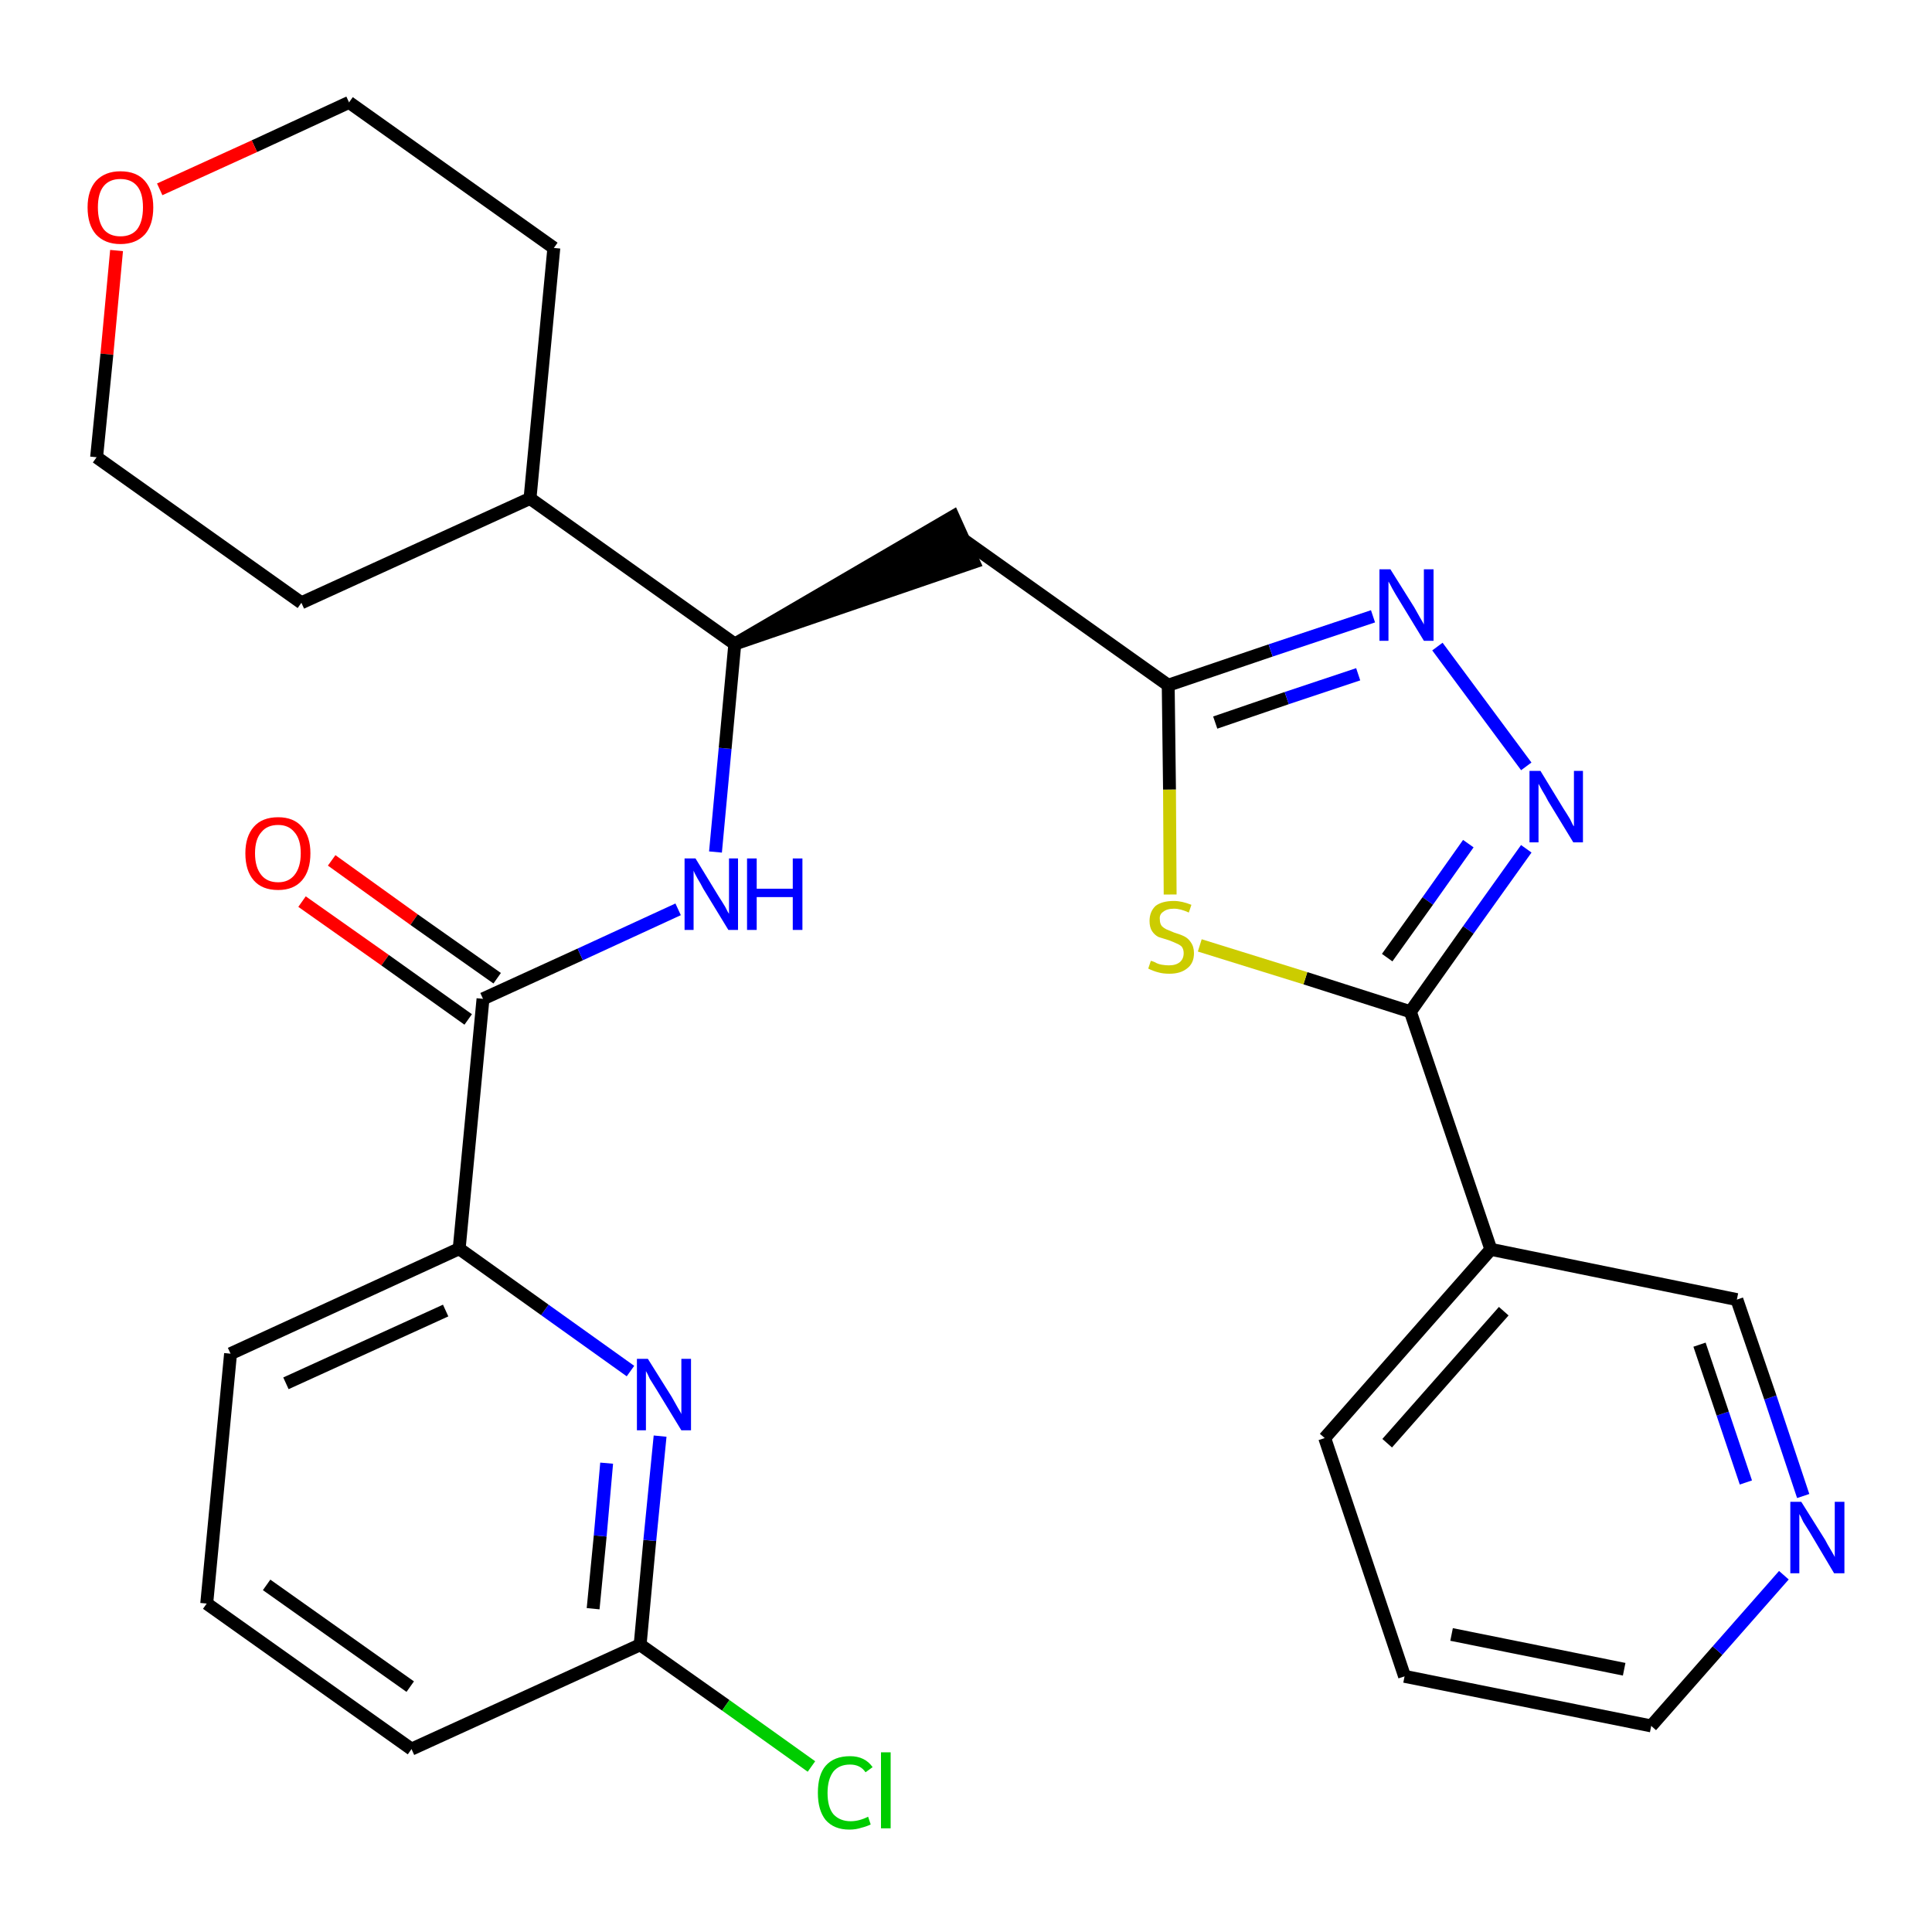 <?xml version='1.0' encoding='iso-8859-1'?>
<svg version='1.1' baseProfile='full'
              xmlns='http://www.w3.org/2000/svg'
                      xmlns:rdkit='http://www.rdkit.org/xml'
                      xmlns:xlink='http://www.w3.org/1999/xlink'
                  xml:space='preserve'
width='300px' height='300px' viewBox='0 0 300 300'>
<!-- END OF HEADER -->
<path class='bond-0 atom-0 atom-1' d='M 46.9,140.0 L 59.8,149.1' style='fill:none;fill-rule:evenodd;stroke:#FF0000;stroke-width:2.0px;stroke-linecap:butt;stroke-linejoin:miter;stroke-opacity:1' />
<path class='bond-0 atom-0 atom-1' d='M 59.8,149.1 L 72.7,158.3' style='fill:none;fill-rule:evenodd;stroke:#000000;stroke-width:2.0px;stroke-linecap:butt;stroke-linejoin:miter;stroke-opacity:1' />
<path class='bond-0 atom-0 atom-1' d='M 51.5,133.6 L 64.3,142.8' style='fill:none;fill-rule:evenodd;stroke:#FF0000;stroke-width:2.0px;stroke-linecap:butt;stroke-linejoin:miter;stroke-opacity:1' />
<path class='bond-0 atom-0 atom-1' d='M 64.3,142.8 L 77.2,151.9' style='fill:none;fill-rule:evenodd;stroke:#000000;stroke-width:2.0px;stroke-linecap:butt;stroke-linejoin:miter;stroke-opacity:1' />
<path class='bond-1 atom-1 atom-2' d='M 75.0,155.1 L 90.1,148.2' style='fill:none;fill-rule:evenodd;stroke:#000000;stroke-width:2.0px;stroke-linecap:butt;stroke-linejoin:miter;stroke-opacity:1' />
<path class='bond-1 atom-1 atom-2' d='M 90.1,148.2 L 105.3,141.2' style='fill:none;fill-rule:evenodd;stroke:#0000FF;stroke-width:2.0px;stroke-linecap:butt;stroke-linejoin:miter;stroke-opacity:1' />
<path class='bond-21 atom-1 atom-22' d='M 75.0,155.1 L 71.3,193.9' style='fill:none;fill-rule:evenodd;stroke:#000000;stroke-width:2.0px;stroke-linecap:butt;stroke-linejoin:miter;stroke-opacity:1' />
<path class='bond-2 atom-2 atom-3' d='M 111.1,132.3 L 112.6,116.2' style='fill:none;fill-rule:evenodd;stroke:#0000FF;stroke-width:2.0px;stroke-linecap:butt;stroke-linejoin:miter;stroke-opacity:1' />
<path class='bond-2 atom-2 atom-3' d='M 112.6,116.2 L 114.1,100.0' style='fill:none;fill-rule:evenodd;stroke:#000000;stroke-width:2.0px;stroke-linecap:butt;stroke-linejoin:miter;stroke-opacity:1' />
<path class='bond-3 atom-3 atom-4' d='M 114.1,100.0 L 151.2,87.3 L 148.0,80.2 Z' style='fill:#000000;fill-rule:evenodd;fill-opacity:1;stroke:#000000;stroke-width:2.0px;stroke-linecap:butt;stroke-linejoin:miter;stroke-opacity:1;' />
<path class='bond-15 atom-3 atom-16' d='M 114.1,100.0 L 82.3,77.4' style='fill:none;fill-rule:evenodd;stroke:#000000;stroke-width:2.0px;stroke-linecap:butt;stroke-linejoin:miter;stroke-opacity:1' />
<path class='bond-4 atom-4 atom-5' d='M 149.6,83.8 L 181.4,106.4' style='fill:none;fill-rule:evenodd;stroke:#000000;stroke-width:2.0px;stroke-linecap:butt;stroke-linejoin:miter;stroke-opacity:1' />
<path class='bond-5 atom-5 atom-6' d='M 181.4,106.4 L 197.3,101.0' style='fill:none;fill-rule:evenodd;stroke:#000000;stroke-width:2.0px;stroke-linecap:butt;stroke-linejoin:miter;stroke-opacity:1' />
<path class='bond-5 atom-5 atom-6' d='M 197.3,101.0 L 213.2,95.7' style='fill:none;fill-rule:evenodd;stroke:#0000FF;stroke-width:2.0px;stroke-linecap:butt;stroke-linejoin:miter;stroke-opacity:1' />
<path class='bond-5 atom-5 atom-6' d='M 188.7,112.2 L 199.8,108.4' style='fill:none;fill-rule:evenodd;stroke:#000000;stroke-width:2.0px;stroke-linecap:butt;stroke-linejoin:miter;stroke-opacity:1' />
<path class='bond-5 atom-5 atom-6' d='M 199.8,108.4 L 210.9,104.7' style='fill:none;fill-rule:evenodd;stroke:#0000FF;stroke-width:2.0px;stroke-linecap:butt;stroke-linejoin:miter;stroke-opacity:1' />
<path class='bond-28 atom-15 atom-5' d='M 181.7,138.9 L 181.6,122.6' style='fill:none;fill-rule:evenodd;stroke:#CCCC00;stroke-width:2.0px;stroke-linecap:butt;stroke-linejoin:miter;stroke-opacity:1' />
<path class='bond-28 atom-15 atom-5' d='M 181.6,122.6 L 181.4,106.4' style='fill:none;fill-rule:evenodd;stroke:#000000;stroke-width:2.0px;stroke-linecap:butt;stroke-linejoin:miter;stroke-opacity:1' />
<path class='bond-6 atom-6 atom-7' d='M 223.2,100.4 L 237.0,119.0' style='fill:none;fill-rule:evenodd;stroke:#0000FF;stroke-width:2.0px;stroke-linecap:butt;stroke-linejoin:miter;stroke-opacity:1' />
<path class='bond-7 atom-7 atom-8' d='M 237.0,131.8 L 228.0,144.4' style='fill:none;fill-rule:evenodd;stroke:#0000FF;stroke-width:2.0px;stroke-linecap:butt;stroke-linejoin:miter;stroke-opacity:1' />
<path class='bond-7 atom-7 atom-8' d='M 228.0,144.4 L 219.0,157.1' style='fill:none;fill-rule:evenodd;stroke:#000000;stroke-width:2.0px;stroke-linecap:butt;stroke-linejoin:miter;stroke-opacity:1' />
<path class='bond-7 atom-7 atom-8' d='M 228.0,131.0 L 221.7,139.9' style='fill:none;fill-rule:evenodd;stroke:#0000FF;stroke-width:2.0px;stroke-linecap:butt;stroke-linejoin:miter;stroke-opacity:1' />
<path class='bond-7 atom-7 atom-8' d='M 221.7,139.9 L 215.4,148.7' style='fill:none;fill-rule:evenodd;stroke:#000000;stroke-width:2.0px;stroke-linecap:butt;stroke-linejoin:miter;stroke-opacity:1' />
<path class='bond-8 atom-8 atom-9' d='M 219.0,157.1 L 231.5,194.0' style='fill:none;fill-rule:evenodd;stroke:#000000;stroke-width:2.0px;stroke-linecap:butt;stroke-linejoin:miter;stroke-opacity:1' />
<path class='bond-14 atom-8 atom-15' d='M 219.0,157.1 L 202.7,151.9' style='fill:none;fill-rule:evenodd;stroke:#000000;stroke-width:2.0px;stroke-linecap:butt;stroke-linejoin:miter;stroke-opacity:1' />
<path class='bond-14 atom-8 atom-15' d='M 202.7,151.9 L 186.3,146.8' style='fill:none;fill-rule:evenodd;stroke:#CCCC00;stroke-width:2.0px;stroke-linecap:butt;stroke-linejoin:miter;stroke-opacity:1' />
<path class='bond-9 atom-9 atom-10' d='M 231.5,194.0 L 205.7,223.3' style='fill:none;fill-rule:evenodd;stroke:#000000;stroke-width:2.0px;stroke-linecap:butt;stroke-linejoin:miter;stroke-opacity:1' />
<path class='bond-9 atom-9 atom-10' d='M 233.5,203.6 L 215.4,224.1' style='fill:none;fill-rule:evenodd;stroke:#000000;stroke-width:2.0px;stroke-linecap:butt;stroke-linejoin:miter;stroke-opacity:1' />
<path class='bond-31 atom-14 atom-9' d='M 269.7,201.8 L 231.5,194.0' style='fill:none;fill-rule:evenodd;stroke:#000000;stroke-width:2.0px;stroke-linecap:butt;stroke-linejoin:miter;stroke-opacity:1' />
<path class='bond-10 atom-10 atom-11' d='M 205.7,223.3 L 218.1,260.3' style='fill:none;fill-rule:evenodd;stroke:#000000;stroke-width:2.0px;stroke-linecap:butt;stroke-linejoin:miter;stroke-opacity:1' />
<path class='bond-11 atom-11 atom-12' d='M 218.1,260.3 L 256.4,268.0' style='fill:none;fill-rule:evenodd;stroke:#000000;stroke-width:2.0px;stroke-linecap:butt;stroke-linejoin:miter;stroke-opacity:1' />
<path class='bond-11 atom-11 atom-12' d='M 225.4,253.8 L 252.2,259.2' style='fill:none;fill-rule:evenodd;stroke:#000000;stroke-width:2.0px;stroke-linecap:butt;stroke-linejoin:miter;stroke-opacity:1' />
<path class='bond-12 atom-12 atom-13' d='M 256.4,268.0 L 266.7,256.3' style='fill:none;fill-rule:evenodd;stroke:#000000;stroke-width:2.0px;stroke-linecap:butt;stroke-linejoin:miter;stroke-opacity:1' />
<path class='bond-12 atom-12 atom-13' d='M 266.7,256.3 L 277.0,244.6' style='fill:none;fill-rule:evenodd;stroke:#0000FF;stroke-width:2.0px;stroke-linecap:butt;stroke-linejoin:miter;stroke-opacity:1' />
<path class='bond-13 atom-13 atom-14' d='M 280.0,232.3 L 274.9,217.0' style='fill:none;fill-rule:evenodd;stroke:#0000FF;stroke-width:2.0px;stroke-linecap:butt;stroke-linejoin:miter;stroke-opacity:1' />
<path class='bond-13 atom-13 atom-14' d='M 274.9,217.0 L 269.7,201.8' style='fill:none;fill-rule:evenodd;stroke:#000000;stroke-width:2.0px;stroke-linecap:butt;stroke-linejoin:miter;stroke-opacity:1' />
<path class='bond-13 atom-13 atom-14' d='M 271.1,230.2 L 267.5,219.5' style='fill:none;fill-rule:evenodd;stroke:#0000FF;stroke-width:2.0px;stroke-linecap:butt;stroke-linejoin:miter;stroke-opacity:1' />
<path class='bond-13 atom-13 atom-14' d='M 267.5,219.5 L 263.9,208.8' style='fill:none;fill-rule:evenodd;stroke:#000000;stroke-width:2.0px;stroke-linecap:butt;stroke-linejoin:miter;stroke-opacity:1' />
<path class='bond-16 atom-16 atom-17' d='M 82.3,77.4 L 86.0,38.5' style='fill:none;fill-rule:evenodd;stroke:#000000;stroke-width:2.0px;stroke-linecap:butt;stroke-linejoin:miter;stroke-opacity:1' />
<path class='bond-29 atom-21 atom-16' d='M 46.8,93.6 L 82.3,77.4' style='fill:none;fill-rule:evenodd;stroke:#000000;stroke-width:2.0px;stroke-linecap:butt;stroke-linejoin:miter;stroke-opacity:1' />
<path class='bond-17 atom-17 atom-18' d='M 86.0,38.5 L 54.2,15.9' style='fill:none;fill-rule:evenodd;stroke:#000000;stroke-width:2.0px;stroke-linecap:butt;stroke-linejoin:miter;stroke-opacity:1' />
<path class='bond-18 atom-18 atom-19' d='M 54.2,15.9 L 39.5,22.7' style='fill:none;fill-rule:evenodd;stroke:#000000;stroke-width:2.0px;stroke-linecap:butt;stroke-linejoin:miter;stroke-opacity:1' />
<path class='bond-18 atom-18 atom-19' d='M 39.5,22.7 L 24.8,29.4' style='fill:none;fill-rule:evenodd;stroke:#FF0000;stroke-width:2.0px;stroke-linecap:butt;stroke-linejoin:miter;stroke-opacity:1' />
<path class='bond-19 atom-19 atom-20' d='M 18.1,38.9 L 16.6,55.0' style='fill:none;fill-rule:evenodd;stroke:#FF0000;stroke-width:2.0px;stroke-linecap:butt;stroke-linejoin:miter;stroke-opacity:1' />
<path class='bond-19 atom-19 atom-20' d='M 16.6,55.0 L 15.0,71.0' style='fill:none;fill-rule:evenodd;stroke:#000000;stroke-width:2.0px;stroke-linecap:butt;stroke-linejoin:miter;stroke-opacity:1' />
<path class='bond-20 atom-20 atom-21' d='M 15.0,71.0 L 46.8,93.6' style='fill:none;fill-rule:evenodd;stroke:#000000;stroke-width:2.0px;stroke-linecap:butt;stroke-linejoin:miter;stroke-opacity:1' />
<path class='bond-22 atom-22 atom-23' d='M 71.3,193.9 L 35.8,210.2' style='fill:none;fill-rule:evenodd;stroke:#000000;stroke-width:2.0px;stroke-linecap:butt;stroke-linejoin:miter;stroke-opacity:1' />
<path class='bond-22 atom-22 atom-23' d='M 69.2,203.5 L 44.4,214.8' style='fill:none;fill-rule:evenodd;stroke:#000000;stroke-width:2.0px;stroke-linecap:butt;stroke-linejoin:miter;stroke-opacity:1' />
<path class='bond-30 atom-28 atom-22' d='M 97.9,212.9 L 84.6,203.4' style='fill:none;fill-rule:evenodd;stroke:#0000FF;stroke-width:2.0px;stroke-linecap:butt;stroke-linejoin:miter;stroke-opacity:1' />
<path class='bond-30 atom-28 atom-22' d='M 84.6,203.4 L 71.3,193.9' style='fill:none;fill-rule:evenodd;stroke:#000000;stroke-width:2.0px;stroke-linecap:butt;stroke-linejoin:miter;stroke-opacity:1' />
<path class='bond-23 atom-23 atom-24' d='M 35.8,210.2 L 32.1,249.0' style='fill:none;fill-rule:evenodd;stroke:#000000;stroke-width:2.0px;stroke-linecap:butt;stroke-linejoin:miter;stroke-opacity:1' />
<path class='bond-24 atom-24 atom-25' d='M 32.1,249.0 L 63.9,271.6' style='fill:none;fill-rule:evenodd;stroke:#000000;stroke-width:2.0px;stroke-linecap:butt;stroke-linejoin:miter;stroke-opacity:1' />
<path class='bond-24 atom-24 atom-25' d='M 41.4,246.1 L 63.7,261.9' style='fill:none;fill-rule:evenodd;stroke:#000000;stroke-width:2.0px;stroke-linecap:butt;stroke-linejoin:miter;stroke-opacity:1' />
<path class='bond-25 atom-25 atom-26' d='M 63.9,271.6 L 99.4,255.4' style='fill:none;fill-rule:evenodd;stroke:#000000;stroke-width:2.0px;stroke-linecap:butt;stroke-linejoin:miter;stroke-opacity:1' />
<path class='bond-26 atom-26 atom-27' d='M 99.4,255.4 L 112.7,264.8' style='fill:none;fill-rule:evenodd;stroke:#000000;stroke-width:2.0px;stroke-linecap:butt;stroke-linejoin:miter;stroke-opacity:1' />
<path class='bond-26 atom-26 atom-27' d='M 112.7,264.8 L 126.0,274.3' style='fill:none;fill-rule:evenodd;stroke:#00CC00;stroke-width:2.0px;stroke-linecap:butt;stroke-linejoin:miter;stroke-opacity:1' />
<path class='bond-27 atom-26 atom-28' d='M 99.4,255.4 L 100.9,239.2' style='fill:none;fill-rule:evenodd;stroke:#000000;stroke-width:2.0px;stroke-linecap:butt;stroke-linejoin:miter;stroke-opacity:1' />
<path class='bond-27 atom-26 atom-28' d='M 100.9,239.2 L 102.5,223.0' style='fill:none;fill-rule:evenodd;stroke:#0000FF;stroke-width:2.0px;stroke-linecap:butt;stroke-linejoin:miter;stroke-opacity:1' />
<path class='bond-27 atom-26 atom-28' d='M 92.1,249.8 L 93.2,238.5' style='fill:none;fill-rule:evenodd;stroke:#000000;stroke-width:2.0px;stroke-linecap:butt;stroke-linejoin:miter;stroke-opacity:1' />
<path class='bond-27 atom-26 atom-28' d='M 93.2,238.5 L 94.2,227.2' style='fill:none;fill-rule:evenodd;stroke:#0000FF;stroke-width:2.0px;stroke-linecap:butt;stroke-linejoin:miter;stroke-opacity:1' />
<path  class='atom-0' d='M 38.1 132.5
Q 38.1 129.9, 39.4 128.4
Q 40.7 126.9, 43.2 126.9
Q 45.6 126.9, 46.9 128.4
Q 48.2 129.9, 48.2 132.5
Q 48.2 135.2, 46.9 136.7
Q 45.6 138.2, 43.2 138.2
Q 40.7 138.2, 39.4 136.7
Q 38.1 135.2, 38.1 132.5
M 43.2 137.0
Q 44.8 137.0, 45.7 135.9
Q 46.7 134.7, 46.7 132.5
Q 46.7 130.3, 45.7 129.2
Q 44.8 128.1, 43.2 128.1
Q 41.5 128.1, 40.6 129.2
Q 39.6 130.3, 39.6 132.5
Q 39.6 134.7, 40.6 135.9
Q 41.5 137.0, 43.2 137.0
' fill='#FF0000'/>
<path  class='atom-2' d='M 108.0 133.3
L 111.6 139.2
Q 112.0 139.8, 112.6 140.8
Q 113.1 141.8, 113.2 141.9
L 113.2 133.3
L 114.6 133.3
L 114.6 144.4
L 113.1 144.4
L 109.2 138.0
Q 108.8 137.2, 108.3 136.4
Q 107.8 135.5, 107.7 135.2
L 107.7 144.4
L 106.3 144.4
L 106.3 133.3
L 108.0 133.3
' fill='#0000FF'/>
<path  class='atom-2' d='M 116.0 133.3
L 117.5 133.3
L 117.5 138.0
L 123.1 138.0
L 123.1 133.3
L 124.6 133.3
L 124.6 144.4
L 123.1 144.4
L 123.1 139.3
L 117.5 139.3
L 117.5 144.4
L 116.0 144.4
L 116.0 133.3
' fill='#0000FF'/>
<path  class='atom-6' d='M 215.9 88.4
L 219.6 94.3
Q 219.9 94.8, 220.5 95.9
Q 221.1 96.9, 221.1 97.0
L 221.1 88.4
L 222.6 88.4
L 222.6 99.5
L 221.1 99.5
L 217.2 93.1
Q 216.7 92.3, 216.2 91.4
Q 215.8 90.6, 215.6 90.3
L 215.6 99.5
L 214.2 99.5
L 214.2 88.4
L 215.9 88.4
' fill='#0000FF'/>
<path  class='atom-7' d='M 239.2 119.7
L 242.8 125.6
Q 243.2 126.2, 243.8 127.2
Q 244.3 128.3, 244.4 128.3
L 244.4 119.7
L 245.8 119.7
L 245.8 130.8
L 244.3 130.8
L 240.4 124.4
Q 240.0 123.6, 239.5 122.8
Q 239.0 121.9, 238.9 121.7
L 238.9 130.8
L 237.5 130.8
L 237.5 119.7
L 239.2 119.7
' fill='#0000FF'/>
<path  class='atom-13' d='M 279.7 233.2
L 283.4 239.1
Q 283.7 239.7, 284.3 240.7
Q 284.9 241.7, 284.9 241.8
L 284.9 233.2
L 286.4 233.2
L 286.4 244.3
L 284.8 244.3
L 281.0 237.9
Q 280.5 237.1, 280.0 236.3
Q 279.6 235.4, 279.4 235.1
L 279.4 244.3
L 278.0 244.3
L 278.0 233.2
L 279.7 233.2
' fill='#0000FF'/>
<path  class='atom-15' d='M 178.7 149.2
Q 178.8 149.2, 179.3 149.4
Q 179.8 149.7, 180.4 149.8
Q 181.0 149.9, 181.5 149.9
Q 182.6 149.9, 183.2 149.4
Q 183.8 148.9, 183.8 148.0
Q 183.8 147.4, 183.5 147.0
Q 183.2 146.7, 182.7 146.5
Q 182.3 146.3, 181.5 146.0
Q 180.5 145.7, 179.9 145.5
Q 179.3 145.2, 178.9 144.6
Q 178.5 144.0, 178.5 143.0
Q 178.5 141.6, 179.4 140.7
Q 180.4 139.9, 182.3 139.9
Q 183.5 139.9, 185.0 140.5
L 184.6 141.7
Q 183.3 141.1, 182.3 141.1
Q 181.2 141.1, 180.6 141.6
Q 180.0 142.0, 180.1 142.8
Q 180.1 143.4, 180.4 143.8
Q 180.7 144.1, 181.1 144.3
Q 181.6 144.5, 182.3 144.8
Q 183.3 145.1, 183.9 145.4
Q 184.5 145.7, 184.9 146.3
Q 185.4 147.0, 185.4 148.0
Q 185.4 149.6, 184.3 150.4
Q 183.3 151.2, 181.6 151.2
Q 180.6 151.2, 179.9 151.0
Q 179.1 150.8, 178.3 150.4
L 178.7 149.2
' fill='#CCCC00'/>
<path  class='atom-19' d='M 13.6 32.2
Q 13.6 29.6, 14.9 28.1
Q 16.3 26.6, 18.7 26.6
Q 21.2 26.6, 22.5 28.1
Q 23.8 29.6, 23.8 32.2
Q 23.8 34.9, 22.5 36.4
Q 21.1 37.9, 18.7 37.9
Q 16.3 37.9, 14.9 36.4
Q 13.6 34.9, 13.6 32.2
M 18.7 36.7
Q 20.4 36.7, 21.3 35.6
Q 22.2 34.4, 22.2 32.2
Q 22.2 30.0, 21.3 28.9
Q 20.4 27.8, 18.7 27.8
Q 17.0 27.8, 16.1 28.9
Q 15.2 30.0, 15.2 32.2
Q 15.2 34.4, 16.1 35.6
Q 17.0 36.7, 18.7 36.7
' fill='#FF0000'/>
<path  class='atom-27' d='M 127.0 278.4
Q 127.0 275.6, 128.2 274.2
Q 129.5 272.7, 132.0 272.7
Q 134.3 272.7, 135.5 274.4
L 134.4 275.2
Q 133.6 274.0, 132.0 274.0
Q 130.3 274.0, 129.4 275.1
Q 128.5 276.3, 128.5 278.4
Q 128.5 280.6, 129.4 281.7
Q 130.4 282.8, 132.1 282.8
Q 133.4 282.8, 134.8 282.1
L 135.2 283.3
Q 134.6 283.6, 133.8 283.8
Q 132.9 284.1, 131.9 284.1
Q 129.5 284.1, 128.2 282.6
Q 127.0 281.1, 127.0 278.4
' fill='#00CC00'/>
<path  class='atom-27' d='M 136.8 272.1
L 138.3 272.1
L 138.3 283.9
L 136.8 283.9
L 136.8 272.1
' fill='#00CC00'/>
<path  class='atom-28' d='M 100.6 211.0
L 104.3 216.9
Q 104.6 217.4, 105.2 218.5
Q 105.8 219.5, 105.8 219.6
L 105.8 211.0
L 107.3 211.0
L 107.3 222.1
L 105.8 222.1
L 101.9 215.7
Q 101.4 214.9, 100.9 214.1
Q 100.5 213.2, 100.3 212.9
L 100.3 222.1
L 98.9 222.1
L 98.9 211.0
L 100.6 211.0
' fill='#0000FF'/>
</svg>
